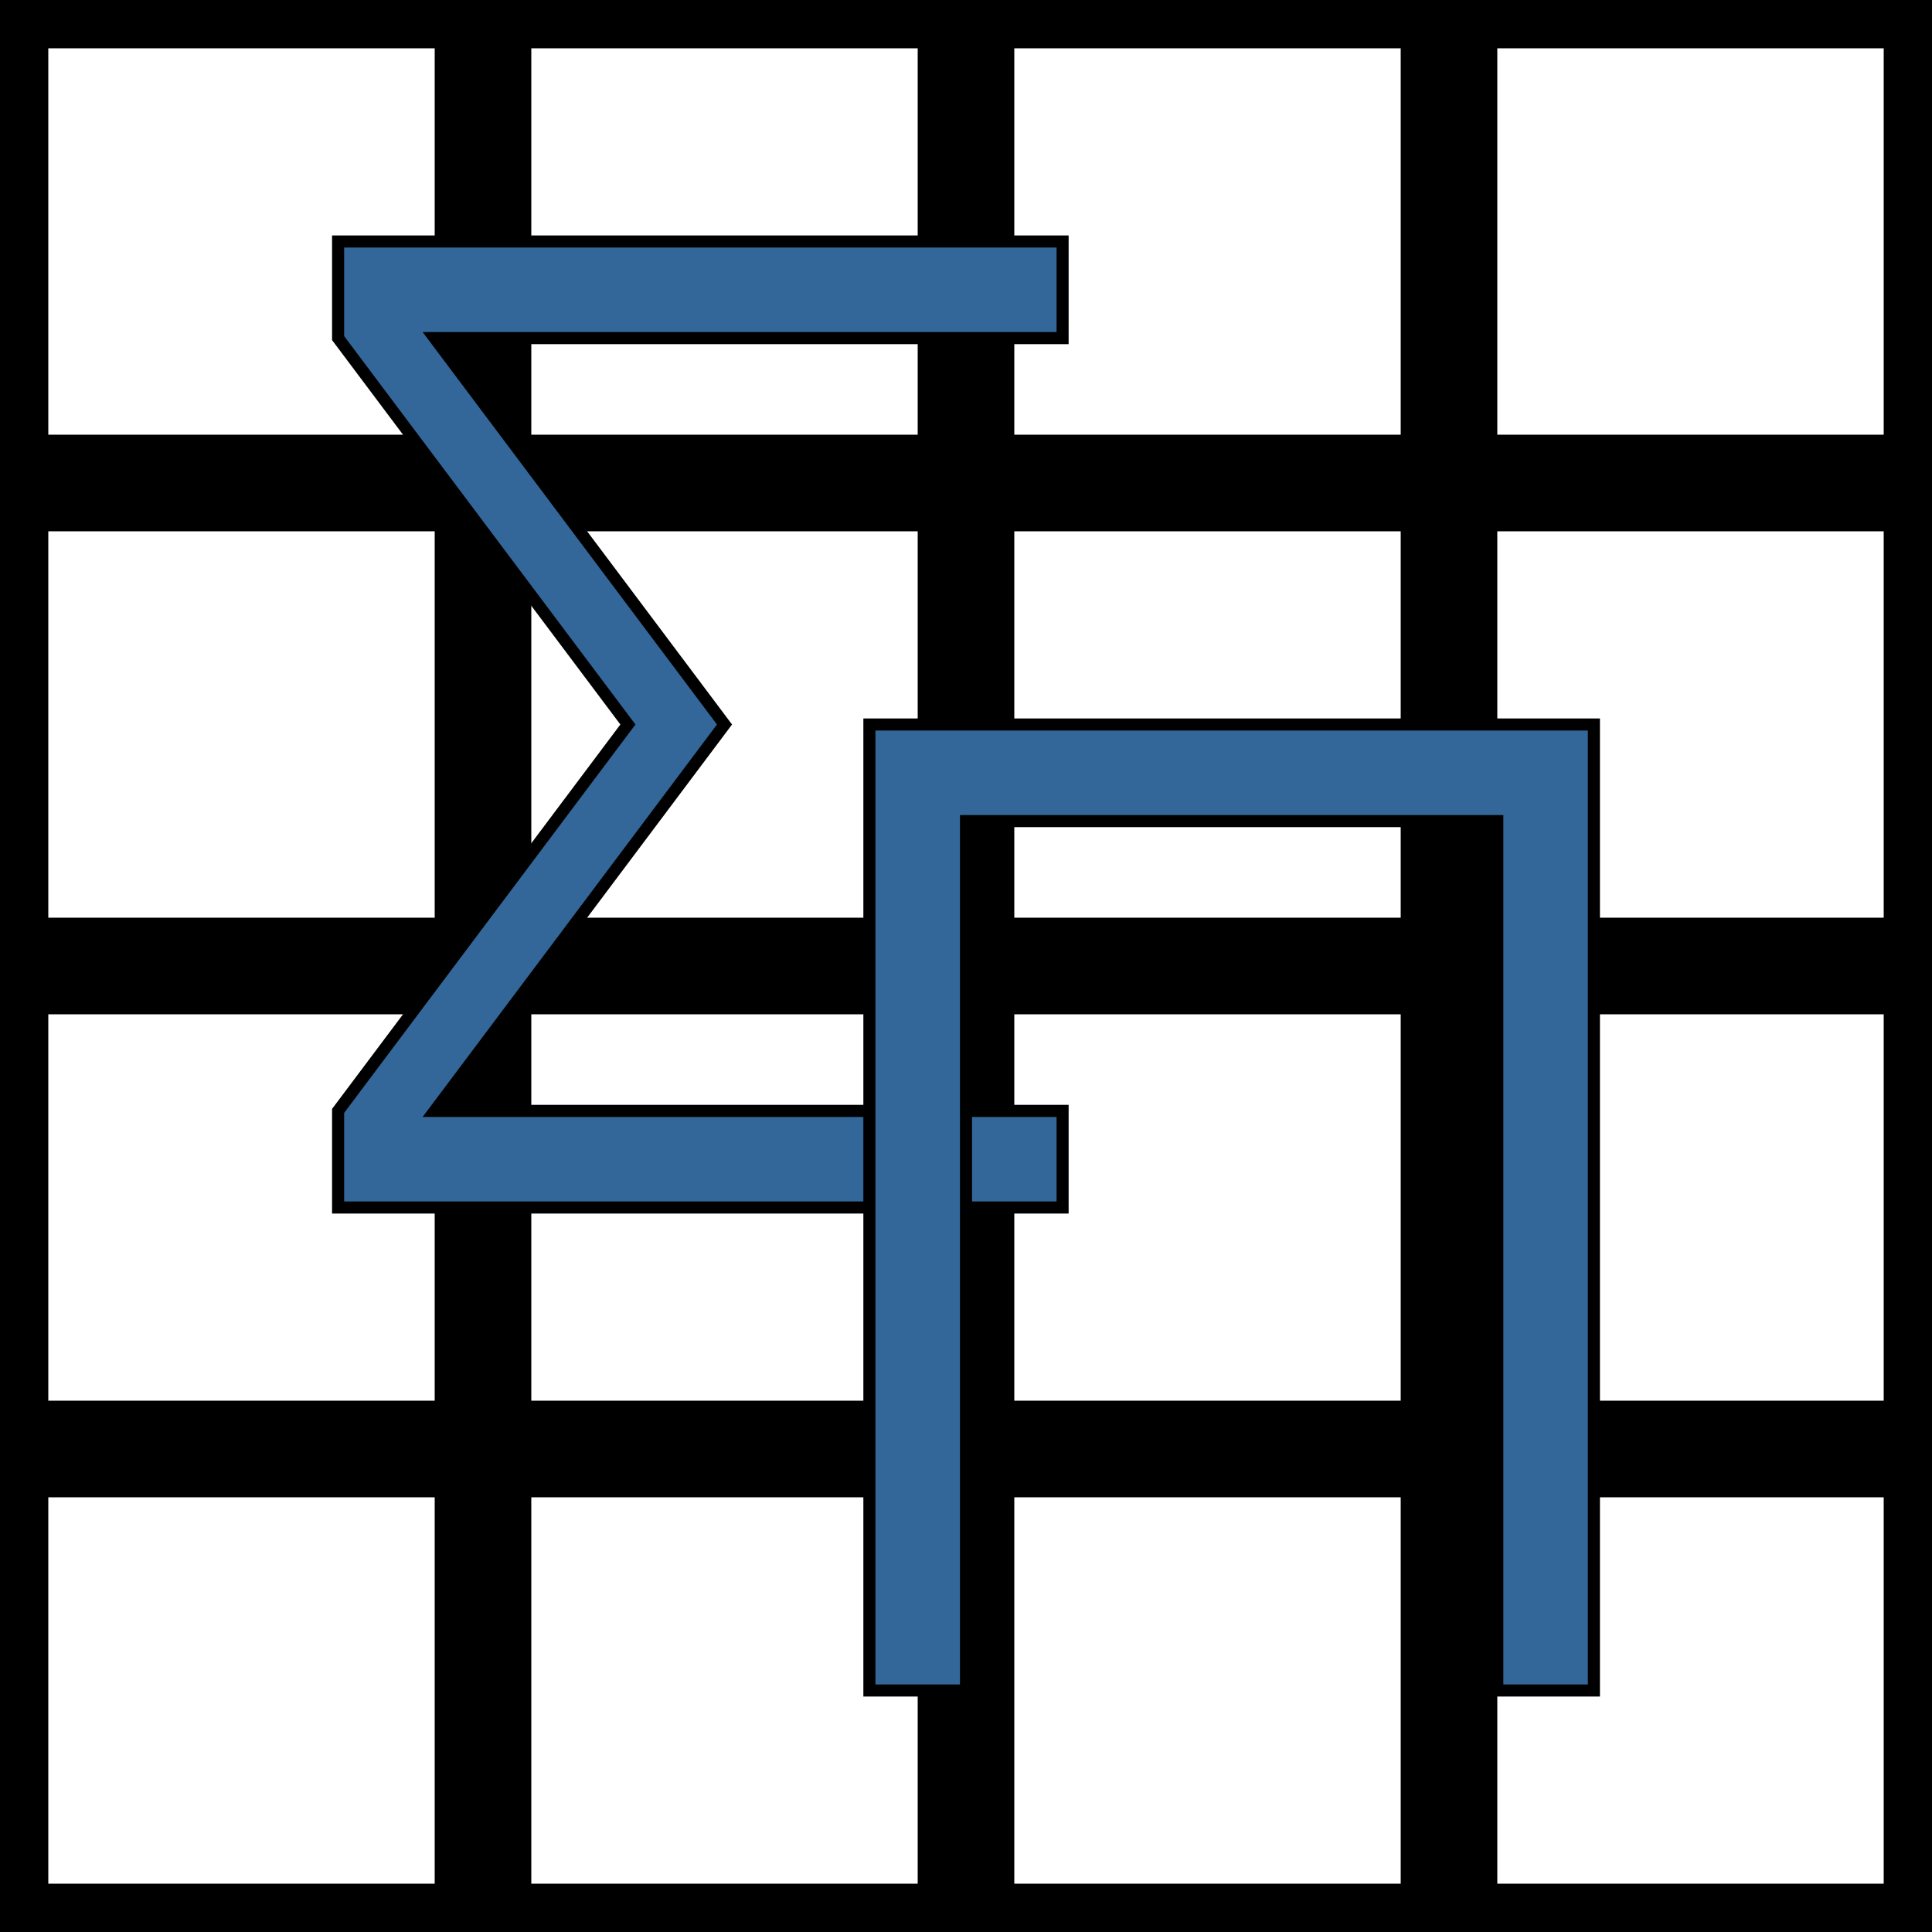 <svg xmlns="http://www.w3.org/2000/svg" viewBox="0 0 20 20">
    <style>
        .text {
            fill: #336799;
            stroke: black;
            stroke-width: .125;
            font-size: 16px;
        }
        .grid {
            stroke: black;
            stroke-width: 1;
        }
    </style>
    <path d="M0 0H20V20H0z" fill="white" />
    <!--
    <path d="M0 10 A10 10 180 0 0 20 10V20H0z" fill="black" stroke="none" />
    <path d="M20 10 A10 10 180 0 0 0 10V0H20z" fill="black" stroke="none" />
    -->
    <path d="M0 0H20" class="grid" />
    <path d="M0 5H20" class="grid" />
    <path d="M0 10H20" class="grid" />
    <path d="M0 15H20" class="grid" />
    <path d="M0 20H20" class="grid" />
    <path d="M0 0V20" class="grid" />
    <path d="M5 0V20" class="grid" />
    <path d="M10 0V20" class="grid" />
    <path d="M15 0V20" class="grid" />
    <path d="M20 0V20" class="grid" />
    <path d="M11 2.5h-7.5v1l3 4l-3 4v1h7.5v-1h-6.5l3-4l-3-4h6.5z" class="text" />
    <path d="M9 7.5h7.5v10h-1v-9h-5.5v9h-1z" class="text" />
</svg>
